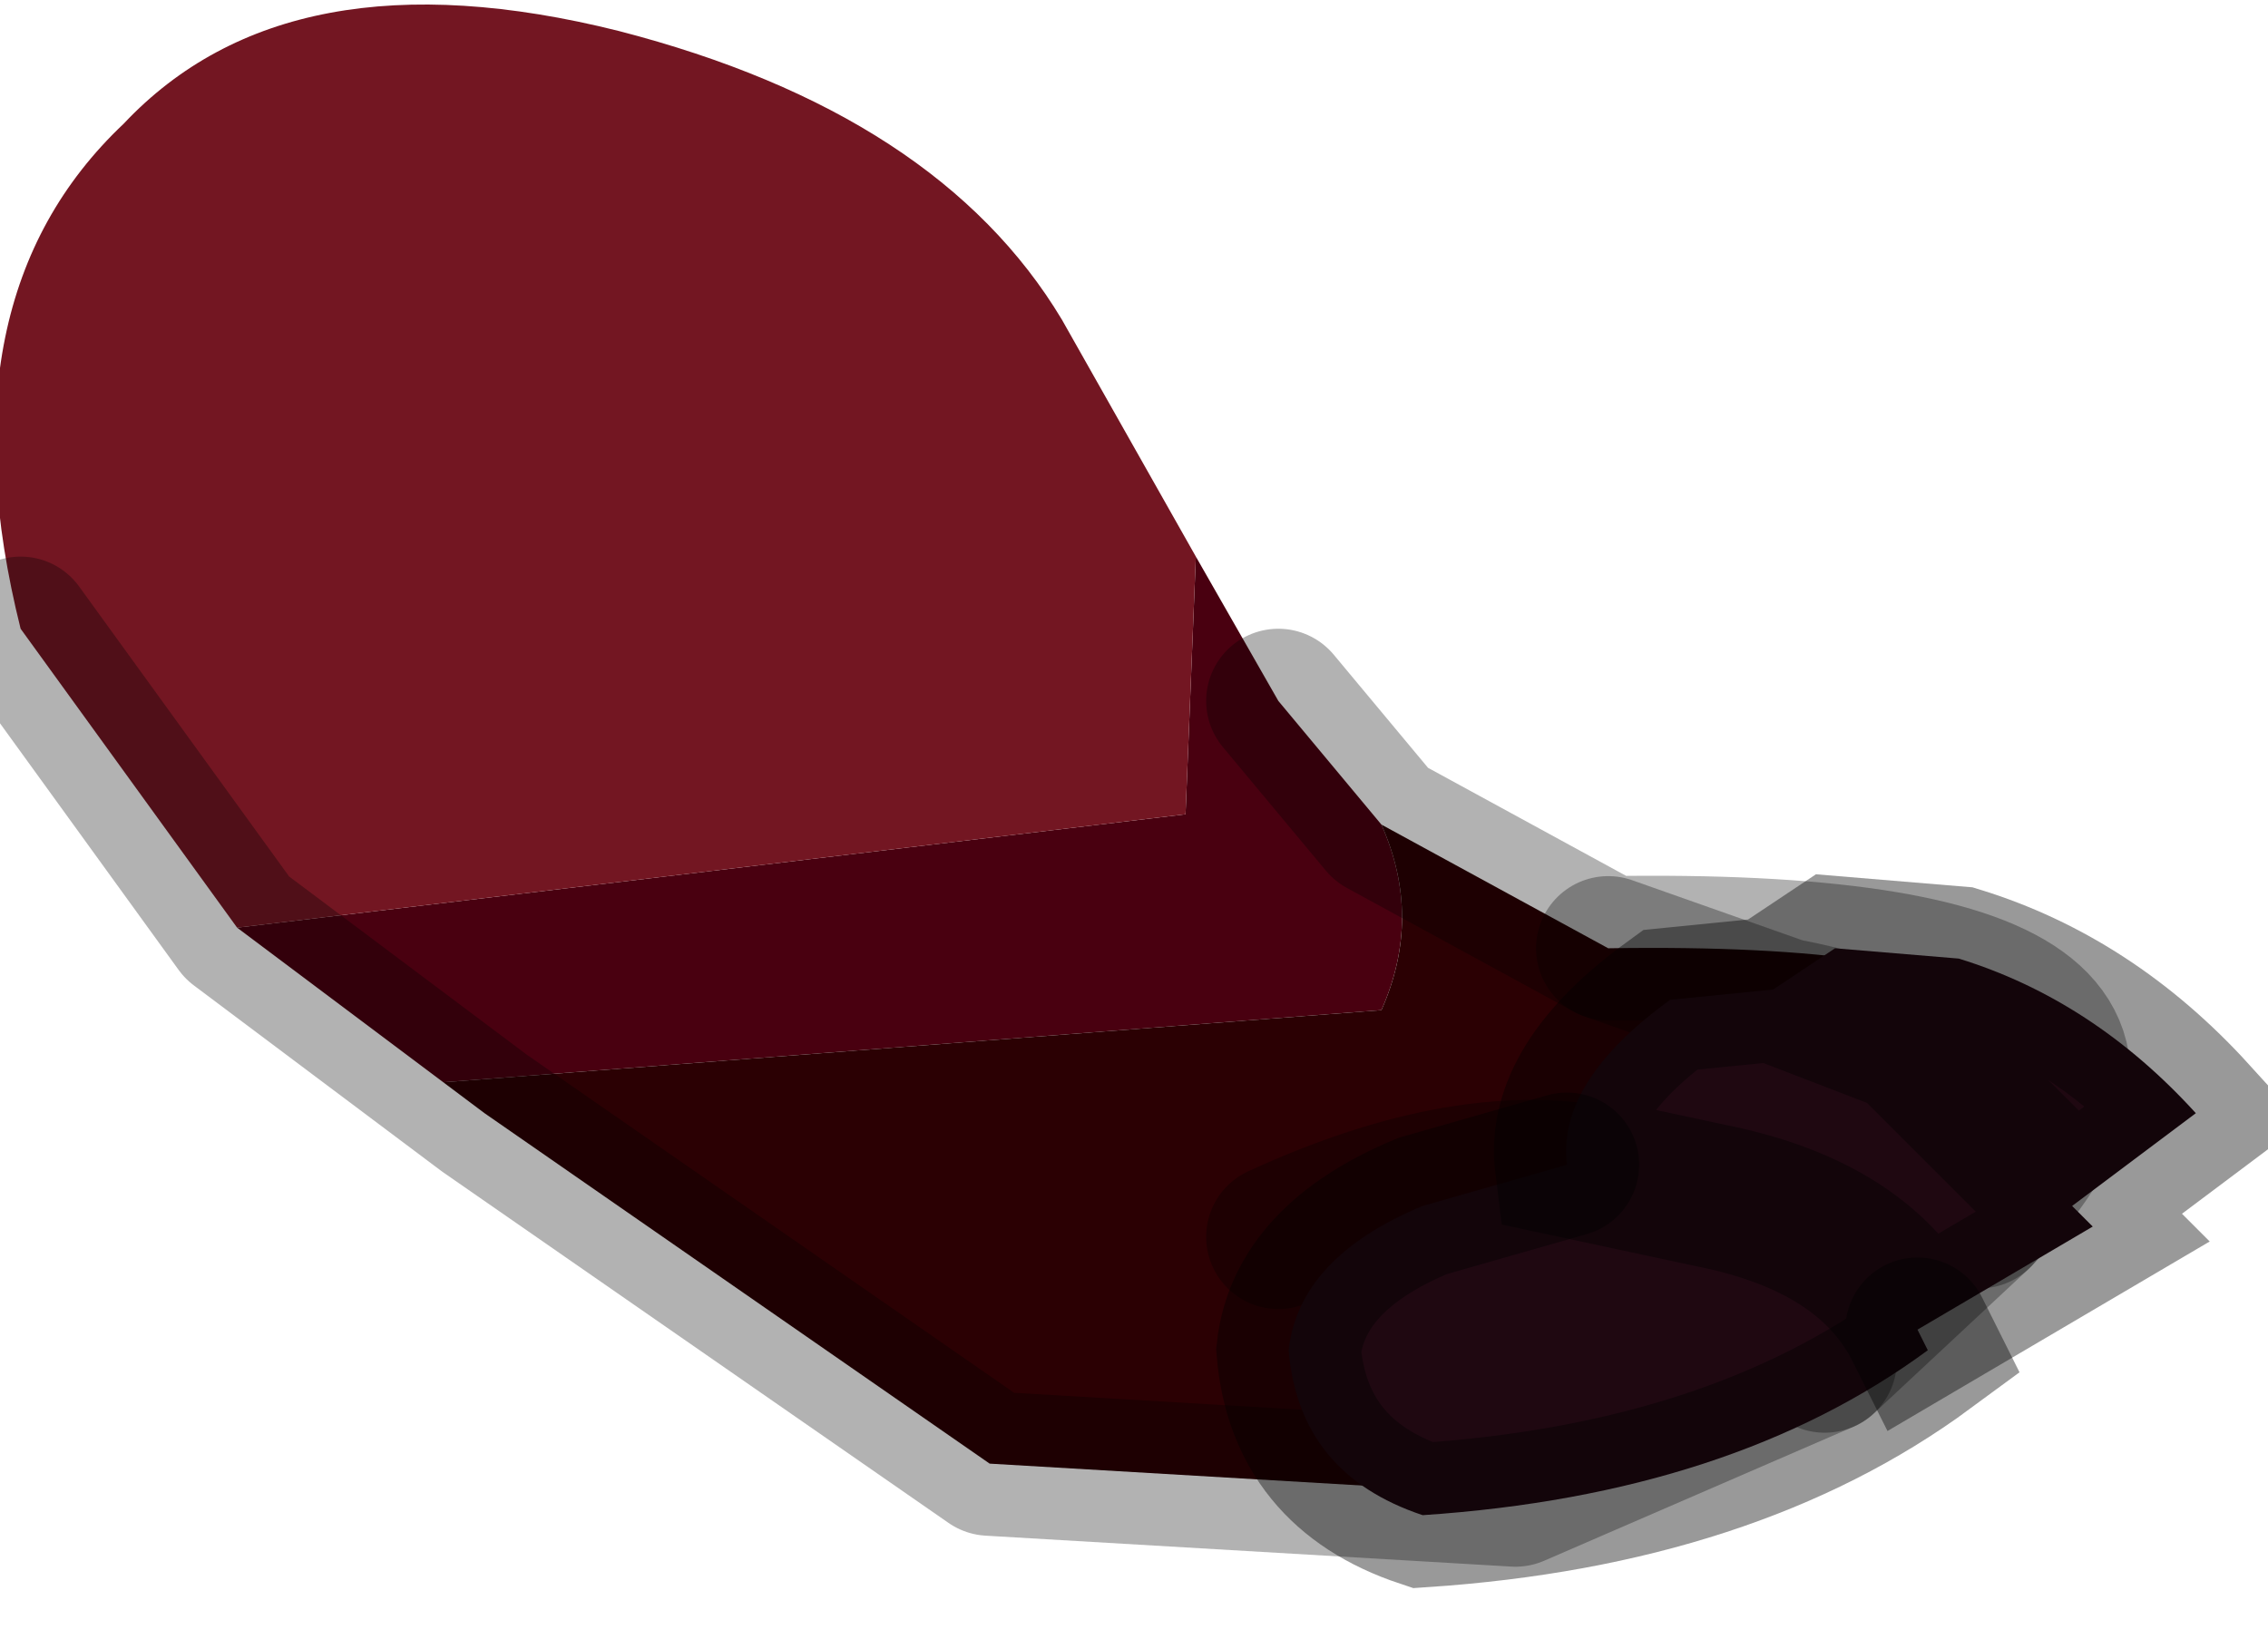 <?xml version="1.0" encoding="utf-8"?>
<svg version="1.1" id="Layer_1"
xmlns="http://www.w3.org/2000/svg"
xmlns:xlink="http://www.w3.org/1999/xlink"
width="11px" height="8px"
xml:space="preserve">
<g id="PathID_5178" transform="matrix(1, 0, 0, 1, 3.8, 4.15)">
<path style="fill:#490010;fill-opacity:1" d="M-1.65 1.1L-2.65 0.35L1.95 -0.2L2 -1.45L2.4 -0.75L2.9 -0.15Q3.1 0.3 2.9 0.75L-1.65 1.1" />
<path style="fill:#731622;fill-opacity:1" d="M1.95 -0.2L-2.65 0.35L-3.7 -1.1Q-4.1 -2.7 -3.2 -3.55Q-2.4 -4.4 -0.8 -4Q0.75 -3.6 1.35 -2.6L2 -1.45L1.95 -0.2" />
<path style="fill:#2B0003;fill-opacity:1" d="M2.9 0.75Q3.1 0.3 2.9 -0.15L4 0.45Q7.1 0.4 5.8 1.75L5.05 2.45L3.55 3.1L1 2.95L-1.45 1.25L-1.65 1.1L2.9 0.75M2.4 1.85Q4.25 1 5.05 2.45Q4.25 1 2.4 1.85M5.8 1.75L5.75 1.3Q5.65 0.9 4.85 0.75L4 0.45L4.85 0.75Q5.65 0.9 5.75 1.3L5.8 1.75" />
<path style="fill:none;stroke-width:0.7;stroke-linecap:round;stroke-linejoin:round;stroke-miterlimit:3;stroke:#000000;stroke-opacity:0.302" d="M2.4 -0.75L2.9 -0.15L4 0.45Q7.1 0.4 5.8 1.75L5.05 2.45L3.55 3.1L1 2.95L-1.45 1.25L-1.65 1.1L-2.65 0.35L-3.7 -1.1" />
<path style="fill:none;stroke-width:0.7;stroke-linecap:round;stroke-linejoin:round;stroke-miterlimit:3;stroke:#000000;stroke-opacity:0.302" d="M5.05 2.45Q4.25 1 2.4 1.85" />
<path style="fill:none;stroke-width:0.7;stroke-linecap:round;stroke-linejoin:round;stroke-miterlimit:3;stroke:#000000;stroke-opacity:0.302" d="M4 0.45L4.85 0.75Q5.65 0.9 5.75 1.3L5.8 1.75" />
</g>
<g id="PathID_5179" transform="matrix(1, 0, 0, 1, 3.8, 4.15)">
<path style="fill:#1F0811;fill-opacity:1" d="M5.1 0.45L5.7 0.5Q6.35 0.7 6.85 1.25L6.25 1.7L5.45 0.9L4.8 0.65L5.1 0.45M6.35 1.8L5.5 2.3L5.55 2.4Q5.25 1.8 4.5 1.65L3.8 1.5Q3.75 1.1 4.3 0.7L4.8 0.65L5.45 0.9L6.25 1.7L6.35 1.8M5.55 2.4Q4.6 3.1 3.1 3.2Q2.5 3 2.45 2.4Q2.5 1.95 3.1 1.7L3.8 1.5L4.5 1.65Q5.25 1.8 5.5 2.3" />
<path style="fill:none;stroke-width:0.7;stroke-linecap:round;stroke-linejoin:miter;stroke-miterlimit:5;stroke:#000000;stroke-opacity:0.4" d="M6.25 1.7L5.45 0.9L4.8 0.65L4.3 0.7Q3.75 1.1 3.8 1.5L4.5 1.65Q5.25 1.8 5.5 2.3L6.35 1.8L6.25 1.7L6.85 1.25Q6.35 0.7 5.7 0.5L5.1 0.45L4.8 0.65" />
<path style="fill:none;stroke-width:0.7;stroke-linecap:round;stroke-linejoin:miter;stroke-miterlimit:5;stroke:#000000;stroke-opacity:0.4" d="M3.8 1.5L3.1 1.7Q2.5 1.95 2.45 2.4Q2.5 3 3.1 3.2Q4.6 3.1 5.55 2.4L5.5 2.3" />
</g>
</svg>
